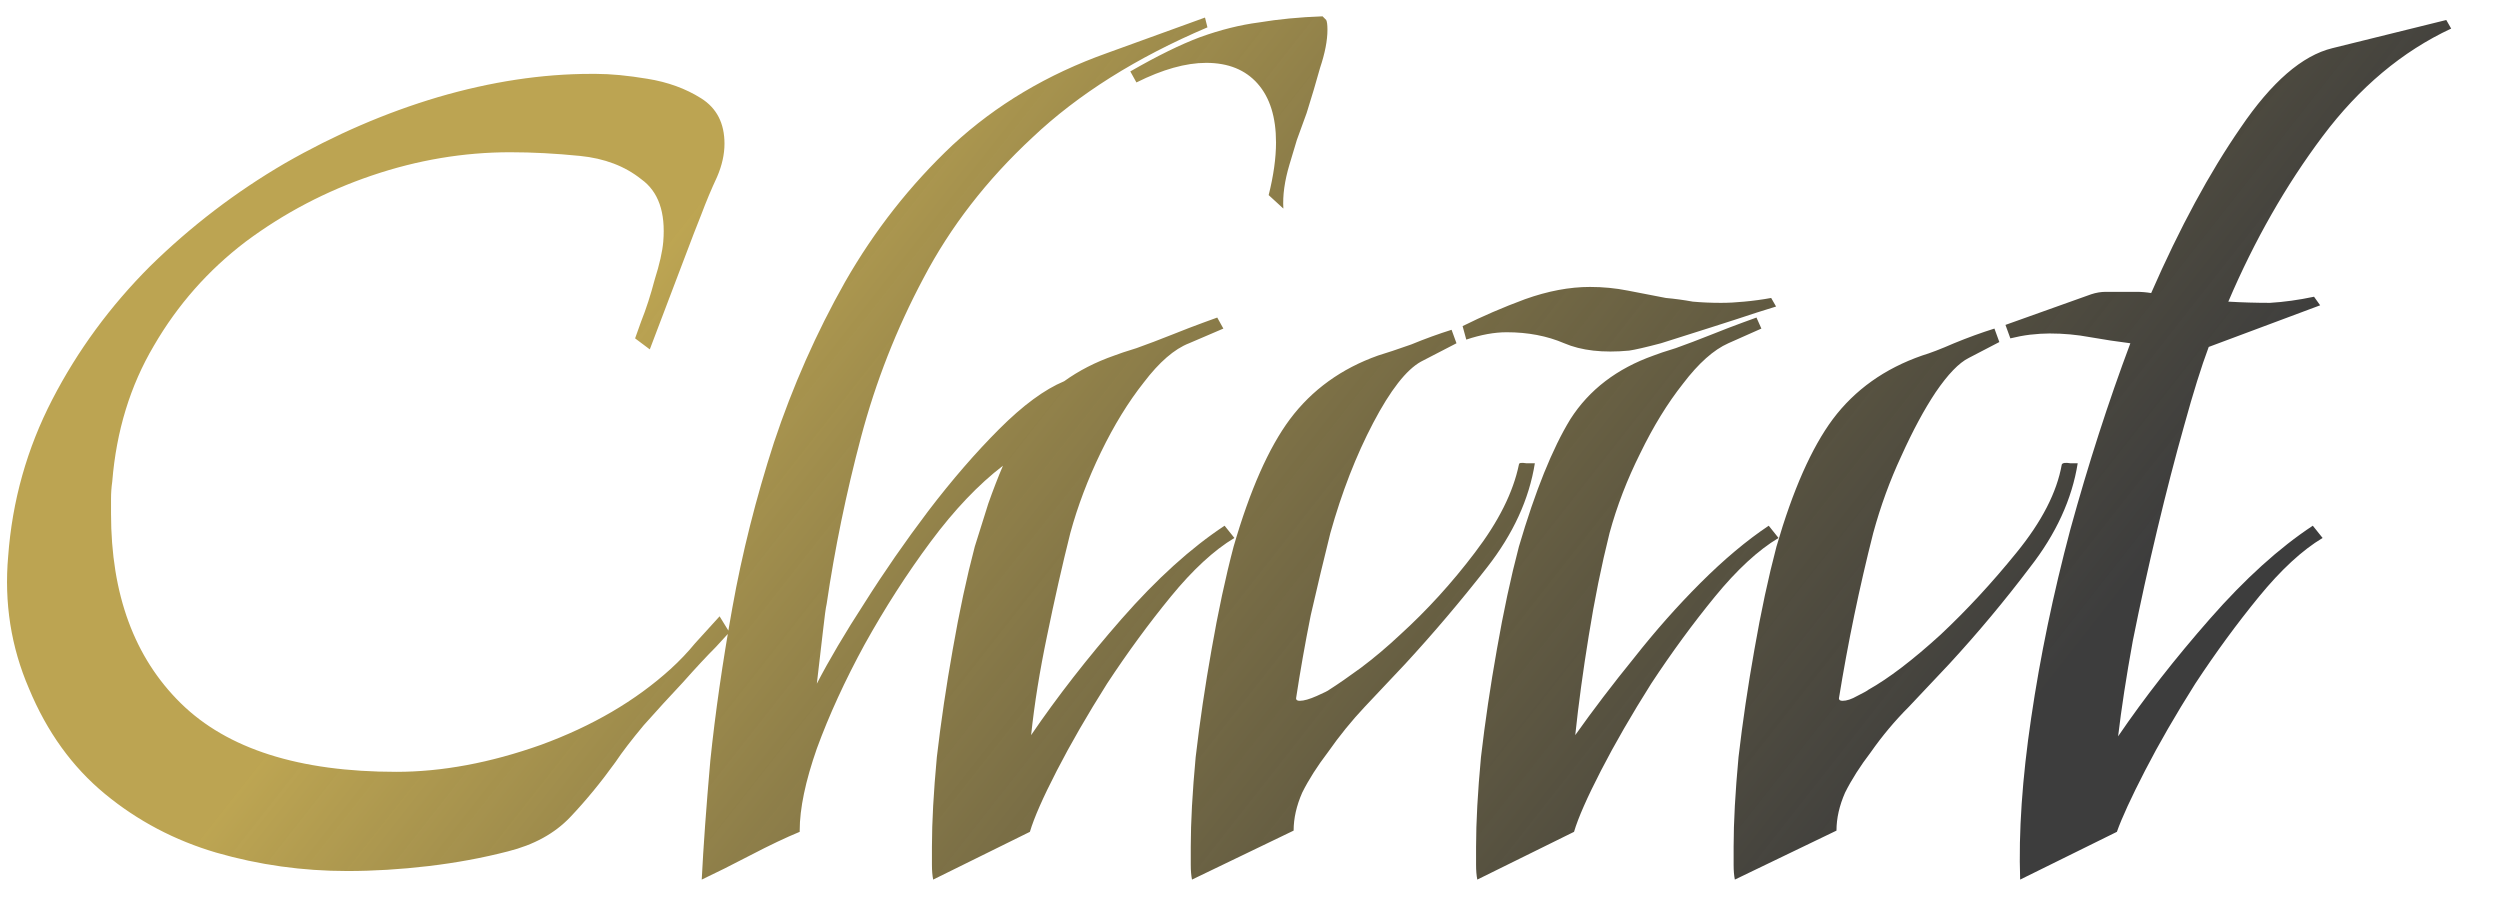 <svg width="49" height="18" viewBox="0 0 49 18" fill="none" xmlns="http://www.w3.org/2000/svg">
<path d="M6.808 17.072C5.928 17.072 5.072 16.952 4.24 16.712C3.424 16.472 2.696 16.088 2.056 15.56C1.416 15.032 0.92 14.344 0.568 13.496C0.216 12.68 0.08 11.816 0.16 10.904C0.24 9.816 0.528 8.792 1.024 7.832C1.52 6.872 2.16 6 2.944 5.216C3.744 4.432 4.624 3.76 5.584 3.2C6.56 2.64 7.56 2.208 8.584 1.904C9.624 1.6 10.624 1.448 11.584 1.448H11.68C11.968 1.448 12.304 1.48 12.688 1.544C13.088 1.608 13.44 1.736 13.744 1.928C14.048 2.12 14.2 2.416 14.2 2.816C14.2 3.024 14.152 3.24 14.056 3.464C13.944 3.704 13.84 3.952 13.744 4.208C13.648 4.448 13.552 4.696 13.456 4.952L12.736 6.848L12.448 6.632C12.448 6.632 12.488 6.52 12.568 6.296C12.664 6.056 12.752 5.784 12.832 5.48C12.928 5.176 12.984 4.928 13 4.736C13.048 4.16 12.904 3.752 12.568 3.512C12.248 3.256 11.848 3.104 11.368 3.056C10.888 3.008 10.432 2.984 10 2.984C9.088 2.984 8.184 3.136 7.288 3.44C6.392 3.744 5.568 4.176 4.816 4.736C4.08 5.296 3.48 5.976 3.016 6.776C2.552 7.56 2.28 8.448 2.2 9.44C2.184 9.552 2.176 9.664 2.176 9.776C2.176 9.872 2.176 9.968 2.176 10.064C2.176 11.648 2.632 12.888 3.544 13.784C4.456 14.68 5.864 15.128 7.768 15.128C8.664 15.128 9.608 14.952 10.6 14.6C11.608 14.232 12.456 13.736 13.144 13.112C13.32 12.952 13.48 12.784 13.624 12.608C13.784 12.432 13.944 12.256 14.104 12.08L14.296 12.392C14.296 12.392 14.208 12.488 14.032 12.68C13.856 12.856 13.64 13.088 13.384 13.376C13.128 13.648 12.872 13.928 12.616 14.216C12.376 14.504 12.192 14.744 12.064 14.936C11.776 15.336 11.48 15.696 11.176 16.016C10.872 16.336 10.464 16.56 9.952 16.688C9.456 16.816 8.936 16.912 8.392 16.976C7.848 17.04 7.32 17.072 6.808 17.072ZM25.154 4.088L24.866 3.824C24.962 3.44 25.01 3.096 25.01 2.792C25.01 2.296 24.89 1.912 24.65 1.64C24.41 1.368 24.074 1.232 23.642 1.232C23.242 1.232 22.786 1.36 22.274 1.616L22.154 1.4C22.682 1.096 23.138 0.872 23.522 0.728C23.922 0.584 24.306 0.488 24.674 0.44C25.058 0.376 25.474 0.336 25.922 0.32L25.994 0.392C26.01 0.424 26.018 0.488 26.018 0.584C26.018 0.792 25.97 1.04 25.874 1.328C25.794 1.616 25.706 1.912 25.61 2.216C25.546 2.392 25.482 2.568 25.418 2.744C25.37 2.904 25.322 3.064 25.274 3.224C25.178 3.544 25.138 3.832 25.154 4.088ZM13.754 17.24C13.786 16.6 13.842 15.824 13.922 14.912C14.018 13.984 14.162 12.984 14.354 11.912C14.546 10.84 14.818 9.76 15.17 8.672C15.538 7.568 16.002 6.52 16.562 5.528C17.138 4.52 17.842 3.624 18.674 2.84C19.522 2.056 20.53 1.456 21.698 1.04L23.618 0.344L23.666 0.536C22.274 1.128 21.13 1.848 20.234 2.696C19.338 3.528 18.626 4.448 18.098 5.456C17.57 6.448 17.162 7.488 16.874 8.576C16.586 9.664 16.362 10.752 16.202 11.84C16.186 11.904 16.162 12.08 16.13 12.368C16.098 12.656 16.058 13 16.01 13.4C16.25 12.936 16.562 12.408 16.946 11.816C17.33 11.208 17.746 10.608 18.194 10.016C18.658 9.408 19.122 8.872 19.586 8.408C20.05 7.944 20.474 7.632 20.858 7.472C21.146 7.264 21.474 7.096 21.842 6.968C21.922 6.936 22.066 6.888 22.274 6.824C22.498 6.744 22.73 6.656 22.97 6.56C23.21 6.464 23.418 6.384 23.594 6.32C23.77 6.256 23.858 6.224 23.858 6.224L23.978 6.44L23.306 6.728C23.018 6.84 22.722 7.096 22.418 7.496C22.114 7.88 21.834 8.336 21.578 8.864C21.322 9.392 21.122 9.92 20.978 10.448C20.818 11.088 20.666 11.76 20.522 12.464C20.378 13.152 20.274 13.8 20.21 14.408C20.722 13.656 21.314 12.896 21.986 12.128C22.674 11.344 23.346 10.736 24.002 10.304L24.194 10.544C23.794 10.784 23.378 11.168 22.946 11.696C22.514 12.224 22.098 12.792 21.698 13.4C21.314 14.008 20.986 14.576 20.714 15.104C20.442 15.632 20.266 16.032 20.186 16.304L18.29 17.24C18.274 17.16 18.266 17.064 18.266 16.952C18.266 16.84 18.266 16.72 18.266 16.592C18.266 16.112 18.298 15.528 18.362 14.84C18.442 14.152 18.546 13.448 18.674 12.728C18.802 11.992 18.946 11.32 19.106 10.712C19.202 10.408 19.29 10.128 19.37 9.872C19.466 9.6 19.562 9.352 19.658 9.128C19.178 9.496 18.706 9.992 18.242 10.616C17.778 11.24 17.346 11.912 16.946 12.632C16.562 13.336 16.25 14.016 16.01 14.672C15.786 15.312 15.674 15.848 15.674 16.28V16.304C15.402 16.416 15.082 16.568 14.714 16.76C14.346 16.952 14.026 17.112 13.754 17.24ZM31.931 6.872C31.419 6.92 30.995 6.872 30.659 6.728C30.323 6.584 29.947 6.512 29.531 6.512C29.291 6.512 29.027 6.56 28.739 6.656L28.667 6.392C29.051 6.2 29.459 6.024 29.891 5.864C30.339 5.704 30.763 5.624 31.163 5.624C31.419 5.624 31.667 5.648 31.907 5.696C32.147 5.744 32.395 5.792 32.651 5.84C32.827 5.856 33.003 5.88 33.179 5.912C33.355 5.928 33.539 5.936 33.731 5.936C33.875 5.936 34.027 5.928 34.187 5.912C34.363 5.896 34.539 5.872 34.715 5.84L34.811 6.008C34.811 6.008 34.683 6.048 34.427 6.128C34.187 6.208 33.891 6.304 33.539 6.416C33.187 6.528 32.859 6.632 32.555 6.728C32.251 6.808 32.043 6.856 31.931 6.872ZM28.955 17.24C28.939 17.16 28.931 17.064 28.931 16.952C28.931 16.84 28.931 16.72 28.931 16.592C28.931 16.112 28.963 15.528 29.027 14.84C29.107 14.152 29.211 13.448 29.339 12.728C29.467 11.992 29.611 11.32 29.771 10.712C30.091 9.624 30.427 8.792 30.779 8.216C31.147 7.64 31.691 7.224 32.411 6.968C32.491 6.936 32.635 6.888 32.843 6.824C33.067 6.744 33.299 6.656 33.539 6.56C33.779 6.464 33.987 6.384 34.163 6.32C34.339 6.256 34.427 6.224 34.427 6.224L34.523 6.44L33.875 6.728C33.587 6.856 33.291 7.12 32.987 7.52C32.683 7.904 32.403 8.36 32.147 8.888C31.891 9.4 31.691 9.92 31.547 10.448C31.387 11.088 31.251 11.76 31.139 12.464C31.027 13.152 30.939 13.8 30.875 14.408C31.227 13.912 31.611 13.408 32.027 12.896C32.443 12.368 32.875 11.88 33.323 11.432C33.787 10.968 34.235 10.592 34.667 10.304L34.859 10.544C34.459 10.784 34.043 11.168 33.611 11.696C33.179 12.224 32.763 12.792 32.363 13.4C31.979 14.008 31.651 14.576 31.379 15.104C31.107 15.632 30.931 16.032 30.851 16.304L28.955 17.24ZM23.363 17.24C23.347 17.16 23.339 17.064 23.339 16.952C23.339 16.84 23.339 16.72 23.339 16.592C23.339 16.112 23.371 15.528 23.435 14.84C23.515 14.152 23.619 13.448 23.747 12.728C23.875 11.992 24.019 11.32 24.179 10.712C24.499 9.608 24.867 8.776 25.283 8.216C25.715 7.64 26.291 7.224 27.011 6.968C27.171 6.92 27.387 6.848 27.659 6.752C27.931 6.64 28.195 6.544 28.451 6.464L28.547 6.728L27.851 7.088C27.563 7.248 27.251 7.648 26.915 8.288C26.579 8.928 26.299 9.648 26.075 10.448C25.947 10.96 25.819 11.496 25.691 12.056C25.579 12.616 25.483 13.16 25.403 13.688C25.403 13.72 25.427 13.736 25.475 13.736C25.555 13.736 25.667 13.704 25.811 13.64C25.955 13.576 26.035 13.536 26.051 13.52C26.227 13.408 26.435 13.264 26.675 13.088C26.931 12.896 27.187 12.68 27.443 12.44C27.971 11.96 28.459 11.424 28.907 10.832C29.371 10.224 29.659 9.648 29.771 9.104C29.771 9.072 29.819 9.064 29.915 9.08C30.027 9.08 30.083 9.08 30.083 9.08C29.971 9.784 29.659 10.464 29.147 11.12C28.635 11.776 28.099 12.408 27.539 13.016C27.283 13.288 27.019 13.568 26.747 13.856C26.491 14.128 26.251 14.424 26.027 14.744C25.819 15.016 25.651 15.28 25.523 15.536C25.411 15.792 25.355 16.04 25.355 16.28L23.363 17.24ZM39.595 17.24C39.563 16.312 39.635 15.256 39.811 14.072C39.987 12.872 40.243 11.64 40.579 10.376C40.931 9.096 41.323 7.88 41.755 6.728C41.499 6.696 41.235 6.656 40.963 6.608C40.707 6.56 40.443 6.536 40.171 6.536C40.059 6.536 39.931 6.544 39.787 6.56C39.659 6.576 39.531 6.6 39.403 6.632L39.307 6.368L40.987 5.768C41.083 5.736 41.179 5.72 41.275 5.72C41.387 5.72 41.499 5.72 41.611 5.72C41.707 5.72 41.795 5.72 41.875 5.72C41.971 5.72 42.067 5.728 42.163 5.744C42.723 4.464 43.307 3.384 43.915 2.504C44.523 1.608 45.123 1.088 45.715 0.944L47.947 0.392L48.043 0.56C47.083 1.008 46.243 1.712 45.523 2.672C44.803 3.632 44.187 4.712 43.675 5.912C43.947 5.928 44.219 5.936 44.491 5.936C44.763 5.92 45.051 5.88 45.355 5.816L45.475 5.984L43.291 6.8C43.147 7.184 42.987 7.696 42.811 8.336C42.635 8.96 42.459 9.64 42.283 10.376C42.107 11.112 41.947 11.84 41.803 12.56C41.675 13.264 41.579 13.888 41.515 14.432C42.027 13.68 42.627 12.912 43.315 12.128C44.003 11.344 44.675 10.736 45.331 10.304L45.523 10.544C45.123 10.784 44.707 11.168 44.275 11.696C43.843 12.224 43.427 12.792 43.027 13.4C42.643 14.008 42.315 14.576 42.043 15.104C41.771 15.632 41.587 16.032 41.491 16.304L39.595 17.24ZM34.003 17.24C33.987 17.16 33.979 17.064 33.979 16.952C33.979 16.84 33.979 16.72 33.979 16.592C33.979 16.112 34.011 15.528 34.075 14.84C34.155 14.152 34.259 13.448 34.387 12.728C34.515 11.992 34.659 11.32 34.819 10.712C35.139 9.608 35.507 8.776 35.923 8.216C36.355 7.64 36.939 7.224 37.675 6.968C37.835 6.92 38.043 6.84 38.299 6.728C38.571 6.616 38.835 6.52 39.091 6.44L39.187 6.704L38.587 7.016C38.395 7.112 38.179 7.336 37.939 7.688C37.715 8.024 37.491 8.44 37.267 8.936C37.043 9.416 36.859 9.92 36.715 10.448C36.443 11.52 36.219 12.6 36.043 13.688C36.043 13.72 36.067 13.736 36.115 13.736C36.195 13.736 36.291 13.704 36.403 13.64C36.531 13.576 36.603 13.536 36.619 13.52C37.019 13.296 37.491 12.936 38.035 12.44C38.547 11.96 39.043 11.424 39.523 10.832C40.019 10.224 40.315 9.648 40.411 9.104C40.427 9.072 40.483 9.064 40.579 9.08C40.675 9.08 40.723 9.08 40.723 9.08C40.611 9.784 40.299 10.464 39.787 11.12C39.291 11.776 38.763 12.408 38.203 13.016C37.947 13.288 37.683 13.568 37.411 13.856C37.139 14.128 36.891 14.424 36.667 14.744C36.459 15.016 36.291 15.28 36.163 15.536C36.051 15.792 35.995 16.04 35.995 16.28L34.003 17.24Z" fill="url(#paint0_linear_93_401)"/>
<defs>
<linearGradient id="paint0_linear_93_401" x1="21.5" y1="-6" x2="42.502" y2="10.516" gradientUnits="userSpaceOnUse">
<stop stop-color="#B79D43" stop-opacity="0.92"/>
<stop offset="1" stop-opacity="0.76"/>
</linearGradient>
</defs>
</svg>
